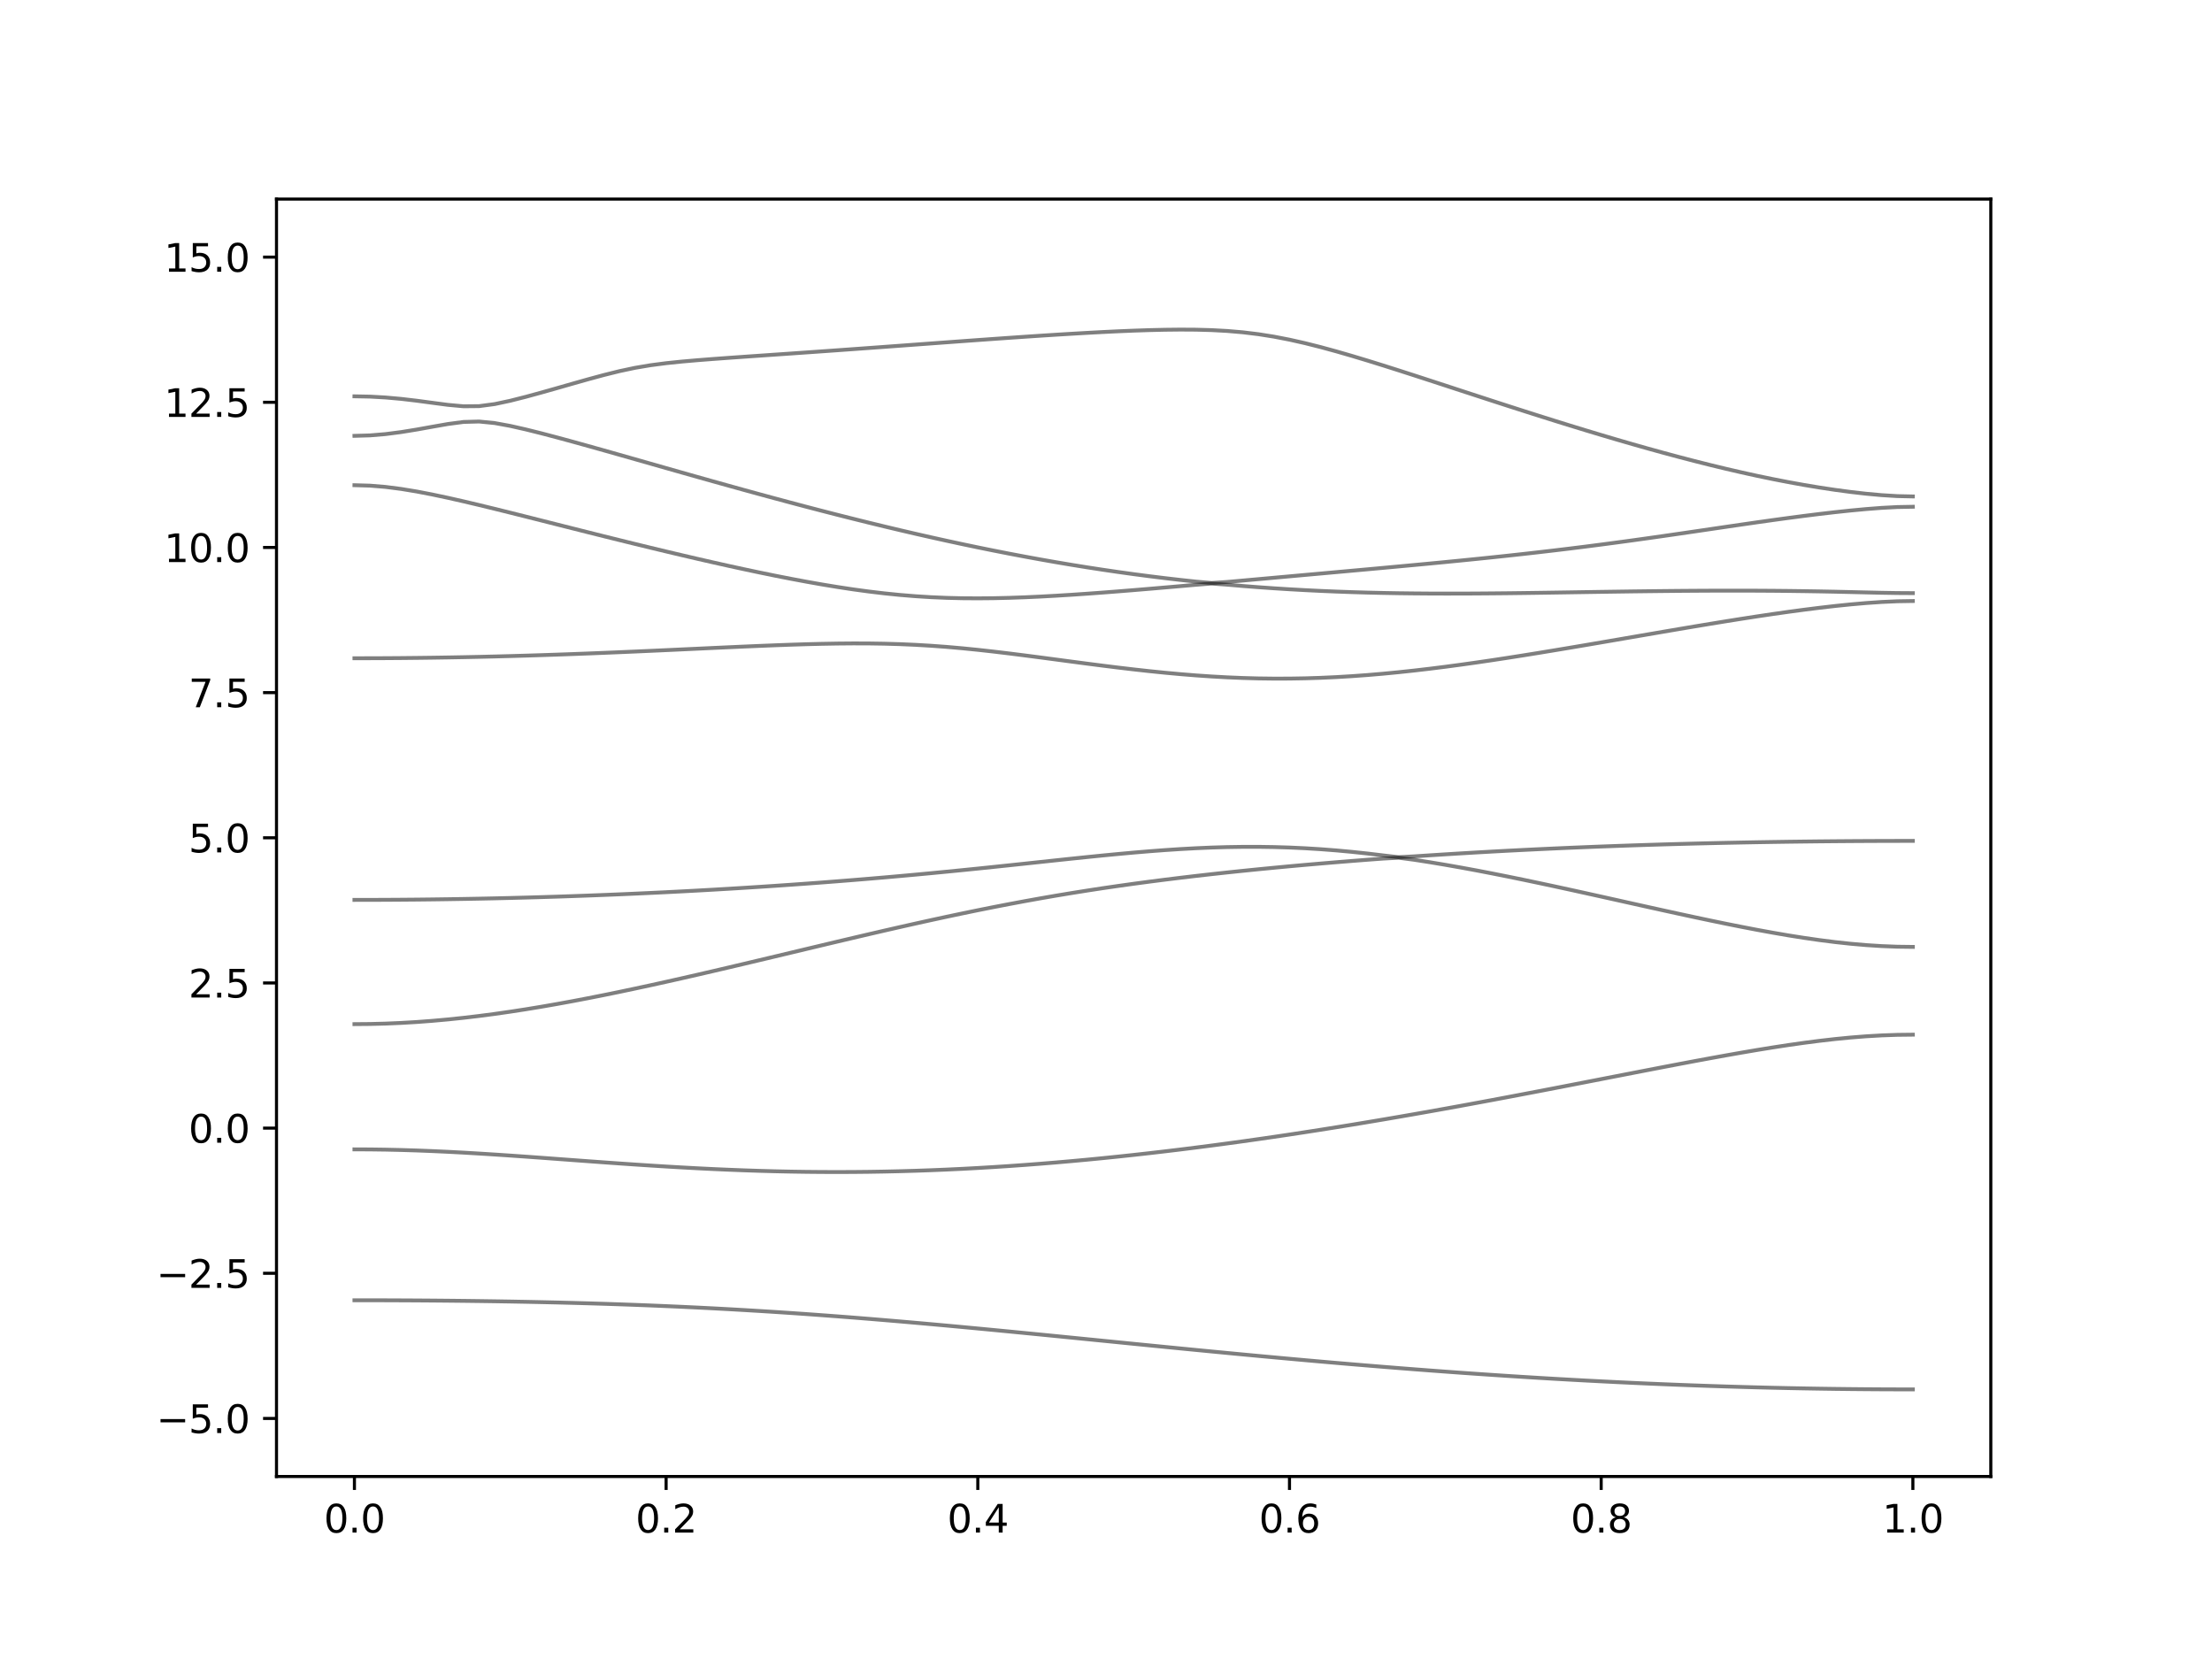 <?xml version="1.0" encoding="utf-8" standalone="no"?>
<!DOCTYPE svg PUBLIC "-//W3C//DTD SVG 1.1//EN"
  "http://www.w3.org/Graphics/SVG/1.1/DTD/svg11.dtd">
<svg xmlns:xlink="http://www.w3.org/1999/xlink" width="576pt" height="432pt" viewBox="0 0 576 432" xmlns="http://www.w3.org/2000/svg" version="1.1">
 <defs>
  <style type="text/css">*{stroke-linejoin: round; stroke-linecap: butt}</style>
 </defs>
 <g id="figure_1">
  <g id="patch_1">
   <path d="M 0 432 
L 576 432 
L 576 0 
L 0 0 
z
" style="fill: #ffffff"/>
  </g>
  <g id="axes_1">
   <g id="patch_2">
    <path d="M 72 384.48 
L 518.4 384.48 
L 518.4 51.84 
L 72 51.84 
z
" style="fill: #ffffff"/>
   </g>
   <g id="matplotlib.axis_1">
    <g id="xtick_1">
     <g id="line2d_1">
      <defs>
       <path id="me4a5860b49" d="M 0 0 
L 0 3.5 
" style="stroke: #000000; stroke-width: 0.8"/>
      </defs>
      <g>
       <use xlink:href="#me4a5860b49" x="92.291" y="384.48" style="stroke: #000000; stroke-width: 0.8"/>
      </g>
     </g>
     <g id="text_1">
      <!-- 0.0 -->
      <g transform="translate(84.339 399.078) scale(0.1 -0.1)">
       <defs>
        <path id="DejaVuSans-30" d="M 2034 4250 
Q 1547 4250 1301 3770 
Q 1056 3291 1056 2328 
Q 1056 1369 1301 889 
Q 1547 409 2034 409 
Q 2525 409 2770 889 
Q 3016 1369 3016 2328 
Q 3016 3291 2770 3770 
Q 2525 4250 2034 4250 
z
M 2034 4750 
Q 2819 4750 3233 4129 
Q 3647 3509 3647 2328 
Q 3647 1150 3233 529 
Q 2819 -91 2034 -91 
Q 1250 -91 836 529 
Q 422 1150 422 2328 
Q 422 3509 836 4129 
Q 1250 4750 2034 4750 
z
" transform="scale(0.016)"/>
        <path id="DejaVuSans-2e" d="M 684 794 
L 1344 794 
L 1344 0 
L 684 0 
L 684 794 
z
" transform="scale(0.016)"/>
       </defs>
       <use xlink:href="#DejaVuSans-30"/>
       <use xlink:href="#DejaVuSans-2e" x="63.623"/>
       <use xlink:href="#DejaVuSans-30" x="95.41"/>
      </g>
     </g>
    </g>
    <g id="xtick_2">
     <g id="line2d_2">
      <g>
       <use xlink:href="#me4a5860b49" x="173.455" y="384.48" style="stroke: #000000; stroke-width: 0.8"/>
      </g>
     </g>
     <g id="text_2">
      <!-- 0.2 -->
      <g transform="translate(165.503 399.078) scale(0.1 -0.1)">
       <defs>
        <path id="DejaVuSans-32" d="M 1228 531 
L 3431 531 
L 3431 0 
L 469 0 
L 469 531 
Q 828 903 1448 1529 
Q 2069 2156 2228 2338 
Q 2531 2678 2651 2914 
Q 2772 3150 2772 3378 
Q 2772 3750 2511 3984 
Q 2250 4219 1831 4219 
Q 1534 4219 1204 4116 
Q 875 4013 500 3803 
L 500 4441 
Q 881 4594 1212 4672 
Q 1544 4750 1819 4750 
Q 2544 4750 2975 4387 
Q 3406 4025 3406 3419 
Q 3406 3131 3298 2873 
Q 3191 2616 2906 2266 
Q 2828 2175 2409 1742 
Q 1991 1309 1228 531 
z
" transform="scale(0.016)"/>
       </defs>
       <use xlink:href="#DejaVuSans-30"/>
       <use xlink:href="#DejaVuSans-2e" x="63.623"/>
       <use xlink:href="#DejaVuSans-32" x="95.41"/>
      </g>
     </g>
    </g>
    <g id="xtick_3">
     <g id="line2d_3">
      <g>
       <use xlink:href="#me4a5860b49" x="254.618" y="384.48" style="stroke: #000000; stroke-width: 0.8"/>
      </g>
     </g>
     <g id="text_3">
      <!-- 0.4 -->
      <g transform="translate(246.667 399.078) scale(0.1 -0.1)">
       <defs>
        <path id="DejaVuSans-34" d="M 2419 4116 
L 825 1625 
L 2419 1625 
L 2419 4116 
z
M 2253 4666 
L 3047 4666 
L 3047 1625 
L 3713 1625 
L 3713 1100 
L 3047 1100 
L 3047 0 
L 2419 0 
L 2419 1100 
L 313 1100 
L 313 1709 
L 2253 4666 
z
" transform="scale(0.016)"/>
       </defs>
       <use xlink:href="#DejaVuSans-30"/>
       <use xlink:href="#DejaVuSans-2e" x="63.623"/>
       <use xlink:href="#DejaVuSans-34" x="95.41"/>
      </g>
     </g>
    </g>
    <g id="xtick_4">
     <g id="line2d_4">
      <g>
       <use xlink:href="#me4a5860b49" x="335.782" y="384.48" style="stroke: #000000; stroke-width: 0.8"/>
      </g>
     </g>
     <g id="text_4">
      <!-- 0.6 -->
      <g transform="translate(327.83 399.078) scale(0.1 -0.1)">
       <defs>
        <path id="DejaVuSans-36" d="M 2113 2584 
Q 1688 2584 1439 2293 
Q 1191 2003 1191 1497 
Q 1191 994 1439 701 
Q 1688 409 2113 409 
Q 2538 409 2786 701 
Q 3034 994 3034 1497 
Q 3034 2003 2786 2293 
Q 2538 2584 2113 2584 
z
M 3366 4563 
L 3366 3988 
Q 3128 4100 2886 4159 
Q 2644 4219 2406 4219 
Q 1781 4219 1451 3797 
Q 1122 3375 1075 2522 
Q 1259 2794 1537 2939 
Q 1816 3084 2150 3084 
Q 2853 3084 3261 2657 
Q 3669 2231 3669 1497 
Q 3669 778 3244 343 
Q 2819 -91 2113 -91 
Q 1303 -91 875 529 
Q 447 1150 447 2328 
Q 447 3434 972 4092 
Q 1497 4750 2381 4750 
Q 2619 4750 2861 4703 
Q 3103 4656 3366 4563 
z
" transform="scale(0.016)"/>
       </defs>
       <use xlink:href="#DejaVuSans-30"/>
       <use xlink:href="#DejaVuSans-2e" x="63.623"/>
       <use xlink:href="#DejaVuSans-36" x="95.41"/>
      </g>
     </g>
    </g>
    <g id="xtick_5">
     <g id="line2d_5">
      <g>
       <use xlink:href="#me4a5860b49" x="416.945" y="384.48" style="stroke: #000000; stroke-width: 0.8"/>
      </g>
     </g>
     <g id="text_5">
      <!-- 0.8 -->
      <g transform="translate(408.994 399.078) scale(0.1 -0.1)">
       <defs>
        <path id="DejaVuSans-38" d="M 2034 2216 
Q 1584 2216 1326 1975 
Q 1069 1734 1069 1313 
Q 1069 891 1326 650 
Q 1584 409 2034 409 
Q 2484 409 2743 651 
Q 3003 894 3003 1313 
Q 3003 1734 2745 1975 
Q 2488 2216 2034 2216 
z
M 1403 2484 
Q 997 2584 770 2862 
Q 544 3141 544 3541 
Q 544 4100 942 4425 
Q 1341 4750 2034 4750 
Q 2731 4750 3128 4425 
Q 3525 4100 3525 3541 
Q 3525 3141 3298 2862 
Q 3072 2584 2669 2484 
Q 3125 2378 3379 2068 
Q 3634 1759 3634 1313 
Q 3634 634 3220 271 
Q 2806 -91 2034 -91 
Q 1263 -91 848 271 
Q 434 634 434 1313 
Q 434 1759 690 2068 
Q 947 2378 1403 2484 
z
M 1172 3481 
Q 1172 3119 1398 2916 
Q 1625 2713 2034 2713 
Q 2441 2713 2670 2916 
Q 2900 3119 2900 3481 
Q 2900 3844 2670 4047 
Q 2441 4250 2034 4250 
Q 1625 4250 1398 4047 
Q 1172 3844 1172 3481 
z
" transform="scale(0.016)"/>
       </defs>
       <use xlink:href="#DejaVuSans-30"/>
       <use xlink:href="#DejaVuSans-2e" x="63.623"/>
       <use xlink:href="#DejaVuSans-38" x="95.41"/>
      </g>
     </g>
    </g>
    <g id="xtick_6">
     <g id="line2d_6">
      <g>
       <use xlink:href="#me4a5860b49" x="498.109" y="384.48" style="stroke: #000000; stroke-width: 0.8"/>
      </g>
     </g>
     <g id="text_6">
      <!-- 1.0 -->
      <g transform="translate(490.158 399.078) scale(0.1 -0.1)">
       <defs>
        <path id="DejaVuSans-31" d="M 794 531 
L 1825 531 
L 1825 4091 
L 703 3866 
L 703 4441 
L 1819 4666 
L 2450 4666 
L 2450 531 
L 3481 531 
L 3481 0 
L 794 0 
L 794 531 
z
" transform="scale(0.016)"/>
       </defs>
       <use xlink:href="#DejaVuSans-31"/>
       <use xlink:href="#DejaVuSans-2e" x="63.623"/>
       <use xlink:href="#DejaVuSans-30" x="95.41"/>
      </g>
     </g>
    </g>
   </g>
   <g id="matplotlib.axis_2">
    <g id="ytick_1">
     <g id="line2d_7">
      <defs>
       <path id="mfd7115c815" d="M 0 0 
L -3.5 0 
" style="stroke: #000000; stroke-width: 0.8"/>
      </defs>
      <g>
       <use xlink:href="#mfd7115c815" x="72" y="369.36" style="stroke: #000000; stroke-width: 0.8"/>
      </g>
     </g>
     <g id="text_7">
      <!-- −5.0 -->
      <g transform="translate(40.717 373.159) scale(0.1 -0.1)">
       <defs>
        <path id="DejaVuSans-2212" d="M 678 2272 
L 4684 2272 
L 4684 1741 
L 678 1741 
L 678 2272 
z
" transform="scale(0.016)"/>
        <path id="DejaVuSans-35" d="M 691 4666 
L 3169 4666 
L 3169 4134 
L 1269 4134 
L 1269 2991 
Q 1406 3038 1543 3061 
Q 1681 3084 1819 3084 
Q 2600 3084 3056 2656 
Q 3513 2228 3513 1497 
Q 3513 744 3044 326 
Q 2575 -91 1722 -91 
Q 1428 -91 1123 -41 
Q 819 9 494 109 
L 494 744 
Q 775 591 1075 516 
Q 1375 441 1709 441 
Q 2250 441 2565 725 
Q 2881 1009 2881 1497 
Q 2881 1984 2565 2268 
Q 2250 2553 1709 2553 
Q 1456 2553 1204 2497 
Q 953 2441 691 2322 
L 691 4666 
z
" transform="scale(0.016)"/>
       </defs>
       <use xlink:href="#DejaVuSans-2212"/>
       <use xlink:href="#DejaVuSans-35" x="83.789"/>
       <use xlink:href="#DejaVuSans-2e" x="147.412"/>
       <use xlink:href="#DejaVuSans-30" x="179.199"/>
      </g>
     </g>
    </g>
    <g id="ytick_2">
     <g id="line2d_8">
      <g>
       <use xlink:href="#mfd7115c815" x="72" y="331.56" style="stroke: #000000; stroke-width: 0.8"/>
      </g>
     </g>
     <g id="text_8">
      <!-- −2.5 -->
      <g transform="translate(40.717 335.359) scale(0.1 -0.1)">
       <use xlink:href="#DejaVuSans-2212"/>
       <use xlink:href="#DejaVuSans-32" x="83.789"/>
       <use xlink:href="#DejaVuSans-2e" x="147.412"/>
       <use xlink:href="#DejaVuSans-35" x="179.199"/>
      </g>
     </g>
    </g>
    <g id="ytick_3">
     <g id="line2d_9">
      <g>
       <use xlink:href="#mfd7115c815" x="72" y="293.76" style="stroke: #000000; stroke-width: 0.8"/>
      </g>
     </g>
     <g id="text_9">
      <!-- 0.0 -->
      <g transform="translate(49.097 297.559) scale(0.1 -0.1)">
       <use xlink:href="#DejaVuSans-30"/>
       <use xlink:href="#DejaVuSans-2e" x="63.623"/>
       <use xlink:href="#DejaVuSans-30" x="95.41"/>
      </g>
     </g>
    </g>
    <g id="ytick_4">
     <g id="line2d_10">
      <g>
       <use xlink:href="#mfd7115c815" x="72" y="255.96" style="stroke: #000000; stroke-width: 0.8"/>
      </g>
     </g>
     <g id="text_10">
      <!-- 2.5 -->
      <g transform="translate(49.097 259.759) scale(0.1 -0.1)">
       <use xlink:href="#DejaVuSans-32"/>
       <use xlink:href="#DejaVuSans-2e" x="63.623"/>
       <use xlink:href="#DejaVuSans-35" x="95.41"/>
      </g>
     </g>
    </g>
    <g id="ytick_5">
     <g id="line2d_11">
      <g>
       <use xlink:href="#mfd7115c815" x="72" y="218.16" style="stroke: #000000; stroke-width: 0.8"/>
      </g>
     </g>
     <g id="text_11">
      <!-- 5.0 -->
      <g transform="translate(49.097 221.959) scale(0.1 -0.1)">
       <use xlink:href="#DejaVuSans-35"/>
       <use xlink:href="#DejaVuSans-2e" x="63.623"/>
       <use xlink:href="#DejaVuSans-30" x="95.41"/>
      </g>
     </g>
    </g>
    <g id="ytick_6">
     <g id="line2d_12">
      <g>
       <use xlink:href="#mfd7115c815" x="72" y="180.36" style="stroke: #000000; stroke-width: 0.8"/>
      </g>
     </g>
     <g id="text_12">
      <!-- 7.5 -->
      <g transform="translate(49.097 184.159) scale(0.1 -0.1)">
       <defs>
        <path id="DejaVuSans-37" d="M 525 4666 
L 3525 4666 
L 3525 4397 
L 1831 0 
L 1172 0 
L 2766 4134 
L 525 4134 
L 525 4666 
z
" transform="scale(0.016)"/>
       </defs>
       <use xlink:href="#DejaVuSans-37"/>
       <use xlink:href="#DejaVuSans-2e" x="63.623"/>
       <use xlink:href="#DejaVuSans-35" x="95.41"/>
      </g>
     </g>
    </g>
    <g id="ytick_7">
     <g id="line2d_13">
      <g>
       <use xlink:href="#mfd7115c815" x="72" y="142.56" style="stroke: #000000; stroke-width: 0.8"/>
      </g>
     </g>
     <g id="text_13">
      <!-- 10.0 -->
      <g transform="translate(42.734 146.359) scale(0.1 -0.1)">
       <use xlink:href="#DejaVuSans-31"/>
       <use xlink:href="#DejaVuSans-30" x="63.623"/>
       <use xlink:href="#DejaVuSans-2e" x="127.246"/>
       <use xlink:href="#DejaVuSans-30" x="159.033"/>
      </g>
     </g>
    </g>
    <g id="ytick_8">
     <g id="line2d_14">
      <g>
       <use xlink:href="#mfd7115c815" x="72" y="104.76" style="stroke: #000000; stroke-width: 0.8"/>
      </g>
     </g>
     <g id="text_14">
      <!-- 12.5 -->
      <g transform="translate(42.734 108.559) scale(0.1 -0.1)">
       <use xlink:href="#DejaVuSans-31"/>
       <use xlink:href="#DejaVuSans-32" x="63.623"/>
       <use xlink:href="#DejaVuSans-2e" x="127.246"/>
       <use xlink:href="#DejaVuSans-35" x="159.033"/>
      </g>
     </g>
    </g>
    <g id="ytick_9">
     <g id="line2d_15">
      <g>
       <use xlink:href="#mfd7115c815" x="72" y="66.96" style="stroke: #000000; stroke-width: 0.8"/>
      </g>
     </g>
     <g id="text_15">
      <!-- 15.0 -->
      <g transform="translate(42.734 70.759) scale(0.1 -0.1)">
       <use xlink:href="#DejaVuSans-31"/>
       <use xlink:href="#DejaVuSans-35" x="63.623"/>
       <use xlink:href="#DejaVuSans-2e" x="127.246"/>
       <use xlink:href="#DejaVuSans-30" x="159.033"/>
      </g>
     </g>
    </g>
   </g>
   <g id="line2d_16">
    <path d="M 92.291 338.583 
L 96.349 338.586 
L 100.407 338.595 
L 104.465 338.612 
L 108.524 338.633 
L 112.582 338.663 
L 116.64 338.7 
L 120.698 338.742 
L 124.756 338.793 
L 128.815 338.851 
L 132.873 338.917 
L 136.931 338.991 
L 140.989 339.076 
L 145.047 339.168 
L 149.105 339.271 
L 153.164 339.383 
L 157.222 339.506 
L 161.28 339.64 
L 165.338 339.784 
L 169.396 339.941 
L 173.455 340.109 
L 177.513 340.289 
L 181.571 340.482 
L 185.629 340.686 
L 189.687 340.904 
L 193.745 341.135 
L 197.804 341.379 
L 201.862 341.634 
L 205.92 341.902 
L 209.978 342.182 
L 214.036 342.475 
L 218.095 342.778 
L 222.153 343.092 
L 226.211 343.417 
L 230.269 343.753 
L 234.327 344.096 
L 238.385 344.45 
L 242.444 344.811 
L 246.502 345.179 
L 250.56 345.555 
L 254.618 345.936 
L 258.676 346.323 
L 262.735 346.713 
L 266.793 347.109 
L 270.851 347.507 
L 274.909 347.908 
L 278.967 348.311 
L 283.025 348.715 
L 287.084 349.12 
L 291.142 349.524 
L 295.2 349.929 
L 299.258 350.331 
L 303.316 350.732 
L 307.375 351.131 
L 311.433 351.527 
L 315.491 351.921 
L 319.549 352.309 
L 323.607 352.695 
L 327.665 353.076 
L 331.724 353.451 
L 335.782 353.821 
L 339.84 354.186 
L 343.898 354.545 
L 347.956 354.898 
L 352.015 355.244 
L 356.073 355.583 
L 360.131 355.915 
L 364.189 356.239 
L 368.247 356.556 
L 372.305 356.866 
L 376.364 357.167 
L 380.422 357.461 
L 384.48 357.745 
L 388.538 358.02 
L 392.596 358.288 
L 396.655 358.546 
L 400.713 358.796 
L 404.771 359.036 
L 408.829 359.266 
L 412.887 359.487 
L 416.945 359.698 
L 421.004 359.901 
L 425.062 360.093 
L 429.12 360.276 
L 433.178 360.447 
L 437.236 360.61 
L 441.295 360.761 
L 445.353 360.903 
L 449.411 361.035 
L 453.469 361.156 
L 457.527 361.268 
L 461.585 361.368 
L 465.644 361.458 
L 469.702 361.537 
L 473.76 361.606 
L 477.818 361.665 
L 481.876 361.712 
L 485.935 361.75 
L 489.993 361.777 
L 494.051 361.792 
L 498.109 361.798 
" clip-path="url(#p917bdaf21b)" style="fill: none; stroke: #000000; stroke-opacity: 0.5; stroke-linecap: square"/>
   </g>
   <g id="line2d_17">
    <path d="M 92.291 299.291 
L 96.349 299.309 
L 100.407 299.365 
L 104.465 299.457 
L 108.524 299.583 
L 112.582 299.741 
L 116.64 299.929 
L 120.698 300.142 
L 124.756 300.38 
L 128.815 300.635 
L 132.873 300.907 
L 136.931 301.19 
L 140.989 301.483 
L 145.047 301.781 
L 149.105 302.081 
L 153.164 302.378 
L 157.222 302.673 
L 161.28 302.961 
L 165.338 303.239 
L 169.396 303.506 
L 173.455 303.759 
L 177.513 303.995 
L 181.571 304.214 
L 185.629 304.415 
L 189.687 304.593 
L 193.745 304.752 
L 197.804 304.887 
L 201.862 304.999 
L 205.92 305.086 
L 209.978 305.148 
L 214.036 305.185 
L 218.095 305.197 
L 222.153 305.182 
L 226.211 305.141 
L 230.269 305.074 
L 234.327 304.982 
L 238.385 304.864 
L 242.444 304.722 
L 246.502 304.554 
L 250.56 304.361 
L 254.618 304.143 
L 258.676 303.902 
L 262.735 303.638 
L 266.793 303.351 
L 270.851 303.041 
L 274.909 302.71 
L 278.967 302.356 
L 283.025 301.982 
L 287.084 301.588 
L 291.142 301.173 
L 295.2 300.739 
L 299.258 300.286 
L 303.316 299.814 
L 307.375 299.326 
L 311.433 298.818 
L 315.491 298.294 
L 319.549 297.753 
L 323.607 297.197 
L 327.665 296.624 
L 331.724 296.036 
L 335.782 295.434 
L 339.84 294.815 
L 343.898 294.185 
L 347.956 293.539 
L 352.015 292.882 
L 356.073 292.21 
L 360.131 291.528 
L 364.189 290.833 
L 368.247 290.127 
L 372.305 289.41 
L 376.364 288.684 
L 380.422 287.948 
L 384.48 287.201 
L 388.538 286.448 
L 392.596 285.686 
L 396.655 284.916 
L 400.713 284.142 
L 404.771 283.362 
L 408.829 282.577 
L 412.887 281.789 
L 416.945 280.999 
L 421.004 280.209 
L 425.062 279.419 
L 429.12 278.632 
L 433.178 277.851 
L 437.236 277.075 
L 441.295 276.31 
L 445.353 275.559 
L 449.411 274.822 
L 453.469 274.107 
L 457.527 273.416 
L 461.585 272.758 
L 465.644 272.135 
L 469.702 271.558 
L 473.76 271.032 
L 477.818 270.567 
L 481.876 270.17 
L 485.935 269.851 
L 489.993 269.616 
L 494.051 269.473 
L 498.109 269.426 
" clip-path="url(#p917bdaf21b)" style="fill: none; stroke: #000000; stroke-opacity: 0.5; stroke-linecap: square"/>
   </g>
   <g id="line2d_18">
    <path d="M 92.291 266.68 
L 96.349 266.645 
L 100.407 266.541 
L 104.465 266.367 
L 108.524 266.128 
L 112.582 265.824 
L 116.64 265.458 
L 120.698 265.035 
L 124.756 264.554 
L 128.815 264.022 
L 132.873 263.44 
L 136.931 262.814 
L 140.989 262.146 
L 145.047 261.438 
L 149.105 260.696 
L 153.164 259.921 
L 157.222 259.117 
L 161.28 258.287 
L 165.338 257.431 
L 169.396 256.556 
L 173.455 255.661 
L 177.513 254.75 
L 181.571 253.824 
L 185.629 252.886 
L 189.687 251.938 
L 193.745 250.981 
L 197.804 250.018 
L 201.862 249.052 
L 205.92 248.082 
L 209.978 247.113 
L 214.036 246.146 
L 218.095 245.182 
L 222.153 244.224 
L 226.211 243.274 
L 230.269 242.335 
L 234.327 241.409 
L 238.385 240.495 
L 242.444 239.599 
L 246.502 238.72 
L 250.56 237.863 
L 254.618 237.027 
L 258.676 236.216 
L 262.735 235.43 
L 266.793 234.671 
L 270.851 233.941 
L 274.909 233.236 
L 278.967 232.562 
L 283.025 231.915 
L 287.084 231.293 
L 291.142 230.701 
L 295.2 230.132 
L 299.258 229.589 
L 303.316 229.068 
L 307.375 228.569 
L 311.433 228.089 
L 315.491 227.63 
L 319.549 227.188 
L 323.607 226.763 
L 327.665 226.354 
L 331.724 225.96 
L 335.782 225.579 
L 339.84 225.213 
L 343.898 224.861 
L 347.956 224.521 
L 352.015 224.194 
L 356.073 223.878 
L 360.131 223.577 
L 364.189 223.354 
L 368.247 223.884 
L 372.305 224.518 
L 376.364 225.195 
L 380.422 225.911 
L 384.48 226.66 
L 388.538 227.441 
L 392.596 228.248 
L 396.655 229.08 
L 400.713 229.931 
L 404.771 230.797 
L 408.829 231.679 
L 412.887 232.571 
L 416.945 233.469 
L 421.004 234.372 
L 425.062 235.276 
L 429.12 236.179 
L 433.178 237.075 
L 437.236 237.963 
L 441.295 238.838 
L 445.353 239.697 
L 449.411 240.535 
L 453.469 241.345 
L 457.527 242.125 
L 461.585 242.866 
L 465.644 243.565 
L 469.702 244.21 
L 473.76 244.795 
L 477.818 245.311 
L 481.876 245.749 
L 485.935 246.102 
L 489.993 246.36 
L 494.051 246.518 
L 498.109 246.57 
" clip-path="url(#p917bdaf21b)" style="fill: none; stroke: #000000; stroke-opacity: 0.5; stroke-linecap: square"/>
   </g>
   <g id="line2d_19">
    <path d="M 92.291 234.331 
L 96.349 234.326 
L 100.407 234.311 
L 104.465 234.285 
L 108.524 234.251 
L 112.582 234.205 
L 116.64 234.149 
L 120.698 234.084 
L 124.756 234.009 
L 128.815 233.924 
L 132.873 233.829 
L 136.931 233.723 
L 140.989 233.608 
L 145.047 233.483 
L 149.105 233.347 
L 153.164 233.201 
L 157.222 233.046 
L 161.28 232.881 
L 165.338 232.704 
L 169.396 232.518 
L 173.455 232.323 
L 177.513 232.117 
L 181.571 231.901 
L 185.629 231.674 
L 189.687 231.437 
L 193.745 231.19 
L 197.804 230.932 
L 201.862 230.664 
L 205.92 230.385 
L 209.978 230.096 
L 214.036 229.795 
L 218.095 229.483 
L 222.153 229.16 
L 226.211 228.826 
L 230.269 228.481 
L 234.327 228.123 
L 238.385 227.755 
L 242.444 227.376 
L 246.502 226.984 
L 250.56 226.583 
L 254.618 226.174 
L 258.676 225.753 
L 262.735 225.328 
L 266.793 224.897 
L 270.851 224.464 
L 274.909 224.03 
L 278.967 223.6 
L 283.025 223.18 
L 287.084 222.77 
L 291.142 222.38 
L 295.2 222.011 
L 299.258 221.671 
L 303.316 221.364 
L 307.375 221.096 
L 311.433 220.874 
L 315.491 220.699 
L 319.549 220.579 
L 323.607 220.516 
L 327.665 220.511 
L 331.724 220.572 
L 335.782 220.694 
L 339.84 220.882 
L 343.898 221.133 
L 347.956 221.446 
L 352.015 221.821 
L 356.073 222.253 
L 360.131 222.74 
L 364.189 223.213 
L 368.247 222.991 
L 372.305 222.723 
L 376.364 222.465 
L 380.422 222.215 
L 384.48 221.976 
L 388.538 221.748 
L 392.596 221.53 
L 396.655 221.323 
L 400.713 221.125 
L 404.771 220.936 
L 408.829 220.758 
L 412.887 220.59 
L 416.945 220.43 
L 421.004 220.28 
L 425.062 220.138 
L 429.12 220.006 
L 433.178 219.882 
L 437.236 219.767 
L 441.295 219.661 
L 445.353 219.563 
L 449.411 219.472 
L 453.469 219.391 
L 457.527 219.315 
L 461.585 219.249 
L 465.644 219.188 
L 469.702 219.137 
L 473.76 219.091 
L 477.818 219.054 
L 481.876 219.022 
L 485.935 218.999 
L 489.993 218.981 
L 494.051 218.972 
L 498.109 218.967 
" clip-path="url(#p917bdaf21b)" style="fill: none; stroke: #000000; stroke-opacity: 0.5; stroke-linecap: square"/>
   </g>
   <g id="line2d_20">
    <path d="M 92.291 171.407 
L 96.349 171.401 
L 100.407 171.385 
L 104.465 171.356 
L 108.524 171.315 
L 112.582 171.264 
L 116.64 171.2 
L 120.698 171.126 
L 124.756 171.042 
L 128.815 170.945 
L 132.873 170.839 
L 136.931 170.723 
L 140.989 170.597 
L 145.047 170.461 
L 149.105 170.316 
L 153.164 170.163 
L 157.222 170.001 
L 161.28 169.833 
L 165.338 169.66 
L 169.396 169.48 
L 173.455 169.295 
L 177.513 169.108 
L 181.571 168.919 
L 185.629 168.73 
L 189.687 168.544 
L 193.745 168.362 
L 197.804 168.19 
L 201.862 168.027 
L 205.92 167.88 
L 209.978 167.751 
L 214.036 167.65 
L 218.095 167.579 
L 222.153 167.544 
L 226.211 167.555 
L 230.269 167.617 
L 234.327 167.735 
L 238.385 167.912 
L 242.444 168.152 
L 246.502 168.451 
L 250.56 168.808 
L 254.618 169.215 
L 258.676 169.666 
L 262.735 170.152 
L 266.793 170.664 
L 270.851 171.193 
L 274.909 171.731 
L 278.967 172.272 
L 283.025 172.806 
L 287.084 173.329 
L 291.142 173.833 
L 295.2 174.312 
L 299.258 174.761 
L 303.316 175.174 
L 307.375 175.546 
L 311.433 175.874 
L 315.491 176.152 
L 319.549 176.376 
L 323.607 176.545 
L 327.665 176.657 
L 331.724 176.709 
L 335.782 176.699 
L 339.84 176.63 
L 343.898 176.503 
L 347.956 176.315 
L 352.015 176.073 
L 356.073 175.779 
L 360.131 175.434 
L 364.189 175.042 
L 368.247 174.607 
L 372.305 174.134 
L 376.364 173.624 
L 380.422 173.081 
L 384.48 172.511 
L 388.538 171.914 
L 392.596 171.297 
L 396.655 170.659 
L 400.713 170.006 
L 404.771 169.339 
L 408.829 168.662 
L 412.887 167.975 
L 416.945 167.283 
L 421.004 166.586 
L 425.062 165.887 
L 429.12 165.189 
L 433.178 164.493 
L 437.236 163.802 
L 441.295 163.117 
L 445.353 162.443 
L 449.411 161.782 
L 453.469 161.136 
L 457.527 160.509 
L 461.585 159.904 
L 465.644 159.327 
L 469.702 158.781 
L 473.76 158.271 
L 477.818 157.802 
L 481.876 157.387 
L 485.935 157.031 
L 489.993 156.752 
L 494.051 156.57 
L 498.109 156.505 
" clip-path="url(#p917bdaf21b)" style="fill: none; stroke: #000000; stroke-opacity: 0.5; stroke-linecap: square"/>
   </g>
   <g id="line2d_21">
    <path d="M 92.291 126.345 
L 96.349 126.46 
L 100.407 126.796 
L 104.465 127.319 
L 108.524 127.989 
L 112.582 128.771 
L 116.64 129.632 
L 120.698 130.552 
L 124.756 131.51 
L 128.815 132.498 
L 132.873 133.503 
L 136.931 134.519 
L 140.989 135.543 
L 145.047 136.569 
L 149.105 137.593 
L 153.164 138.615 
L 157.222 139.631 
L 161.28 140.638 
L 165.338 141.638 
L 169.396 142.625 
L 173.455 143.6 
L 177.513 144.562 
L 181.571 145.507 
L 185.629 146.434 
L 189.687 147.341 
L 193.745 148.225 
L 197.804 149.084 
L 201.862 149.914 
L 205.92 150.711 
L 209.978 151.472 
L 214.036 152.19 
L 218.095 152.858 
L 222.153 153.474 
L 226.211 154.025 
L 230.269 154.509 
L 234.327 154.921 
L 238.385 155.253 
L 242.444 155.507 
L 246.502 155.681 
L 250.56 155.779 
L 254.618 155.807 
L 258.676 155.77 
L 262.735 155.677 
L 266.793 155.534 
L 270.851 155.35 
L 274.909 155.129 
L 278.967 154.878 
L 283.025 154.603 
L 287.084 154.307 
L 291.142 153.994 
L 295.2 153.667 
L 299.258 153.328 
L 303.316 152.982 
L 307.375 152.63 
L 311.433 152.275 
L 315.491 151.957 
L 319.549 152.247 
L 323.607 152.591 
L 327.665 152.905 
L 331.724 153.191 
L 335.782 153.446 
L 339.84 153.673 
L 343.898 153.873 
L 347.956 154.044 
L 352.015 154.189 
L 356.073 154.308 
L 360.131 154.402 
L 364.189 154.475 
L 368.247 154.524 
L 372.305 154.556 
L 376.364 154.568 
L 380.422 154.564 
L 384.48 154.546 
L 388.538 154.515 
L 392.596 154.475 
L 396.655 154.425 
L 400.713 154.369 
L 404.771 154.308 
L 408.829 154.245 
L 412.887 154.181 
L 416.945 154.119 
L 421.004 154.059 
L 425.062 154.001 
L 429.12 153.95 
L 433.178 153.905 
L 437.236 153.865 
L 441.295 153.835 
L 445.353 153.814 
L 449.411 153.803 
L 453.469 153.803 
L 457.527 153.815 
L 461.585 153.84 
L 465.644 153.879 
L 469.702 153.932 
L 473.76 153.998 
L 477.818 154.078 
L 481.876 154.171 
L 485.935 154.267 
L 489.993 154.358 
L 494.051 154.426 
L 498.109 154.452 
" clip-path="url(#p917bdaf21b)" style="fill: none; stroke: #000000; stroke-opacity: 0.5; stroke-linecap: square"/>
   </g>
   <g id="line2d_22">
    <path d="M 92.291 113.493 
L 96.349 113.375 
L 100.407 113.035 
L 104.465 112.511 
L 108.524 111.851 
L 112.582 111.121 
L 116.64 110.409 
L 120.698 109.874 
L 124.756 109.762 
L 128.815 110.165 
L 132.873 110.909 
L 136.931 111.827 
L 140.989 112.839 
L 145.047 113.906 
L 149.105 115.008 
L 153.164 116.133 
L 157.222 117.273 
L 161.28 118.422 
L 165.338 119.576 
L 169.396 120.733 
L 173.455 121.889 
L 177.513 123.042 
L 181.571 124.189 
L 185.629 125.331 
L 189.687 126.463 
L 193.745 127.588 
L 197.804 128.701 
L 201.862 129.802 
L 205.92 130.89 
L 209.978 131.964 
L 214.036 133.022 
L 218.095 134.064 
L 222.153 135.088 
L 226.211 136.095 
L 230.269 137.081 
L 234.327 138.047 
L 238.385 138.992 
L 242.444 139.914 
L 246.502 140.812 
L 250.56 141.688 
L 254.618 142.537 
L 258.676 143.36 
L 262.735 144.158 
L 266.793 144.928 
L 270.851 145.67 
L 274.909 146.384 
L 278.967 147.069 
L 283.025 147.723 
L 287.084 148.348 
L 291.142 148.944 
L 295.2 149.508 
L 299.258 150.04 
L 303.316 150.542 
L 307.375 151.012 
L 311.433 151.448 
L 315.491 151.812 
L 319.549 151.537 
L 323.607 151.174 
L 327.665 150.809 
L 331.724 150.444 
L 335.782 150.078 
L 339.84 149.712 
L 343.898 149.347 
L 347.956 148.981 
L 352.015 148.614 
L 356.073 148.247 
L 360.131 147.876 
L 364.189 147.503 
L 368.247 147.126 
L 372.305 146.744 
L 376.364 146.354 
L 380.422 145.956 
L 384.48 145.548 
L 388.538 145.13 
L 392.596 144.699 
L 396.655 144.255 
L 400.713 143.795 
L 404.771 143.322 
L 408.829 142.832 
L 412.887 142.326 
L 416.945 141.802 
L 421.004 141.264 
L 425.062 140.712 
L 429.12 140.145 
L 433.178 139.568 
L 437.236 138.98 
L 441.295 138.387 
L 445.353 137.788 
L 449.411 137.191 
L 453.469 136.597 
L 457.527 136.01 
L 461.585 135.437 
L 465.644 134.881 
L 469.702 134.348 
L 473.76 133.842 
L 477.818 133.37 
L 481.876 132.939 
L 485.935 132.56 
L 489.993 132.248 
L 494.051 132.033 
L 498.109 131.956 
" clip-path="url(#p917bdaf21b)" style="fill: none; stroke: #000000; stroke-opacity: 0.5; stroke-linecap: square"/>
   </g>
   <g id="line2d_23">
    <path d="M 92.291 103.2 
L 96.349 103.277 
L 100.407 103.505 
L 104.465 103.869 
L 108.524 104.346 
L 112.582 104.89 
L 116.64 105.425 
L 120.698 105.796 
L 124.756 105.758 
L 128.815 105.22 
L 132.873 104.353 
L 136.931 103.325 
L 140.989 102.215 
L 145.047 101.068 
L 149.105 99.906 
L 153.164 98.76 
L 157.222 97.66 
L 161.28 96.651 
L 165.338 95.788 
L 169.396 95.101 
L 173.455 94.572 
L 177.513 94.153 
L 181.571 93.8 
L 185.629 93.482 
L 189.687 93.186 
L 193.745 92.9 
L 197.804 92.617 
L 201.862 92.337 
L 205.92 92.058 
L 209.978 91.775 
L 214.036 91.491 
L 218.095 91.203 
L 222.153 90.913 
L 226.211 90.62 
L 230.269 90.325 
L 234.327 90.029 
L 238.385 89.731 
L 242.444 89.433 
L 246.502 89.137 
L 250.56 88.84 
L 254.618 88.547 
L 258.676 88.258 
L 262.735 87.972 
L 266.793 87.694 
L 270.851 87.423 
L 274.909 87.163 
L 278.967 86.915 
L 283.025 86.681 
L 287.084 86.463 
L 291.142 86.268 
L 295.2 86.099 
L 299.258 85.963 
L 303.316 85.868 
L 307.375 85.824 
L 311.433 85.849 
L 315.491 85.961 
L 319.549 86.181 
L 323.607 86.528 
L 327.665 87.02 
L 331.724 87.662 
L 335.782 88.45 
L 339.84 89.363 
L 343.898 90.385 
L 347.956 91.492 
L 352.015 92.666 
L 356.073 93.889 
L 360.131 95.15 
L 364.189 96.438 
L 368.247 97.744 
L 372.305 99.063 
L 376.364 100.387 
L 380.422 101.715 
L 384.48 103.039 
L 388.538 104.361 
L 392.596 105.675 
L 396.655 106.978 
L 400.713 108.269 
L 404.771 109.545 
L 408.829 110.806 
L 412.887 112.049 
L 416.945 113.271 
L 421.004 114.472 
L 425.062 115.648 
L 429.12 116.799 
L 433.178 117.919 
L 437.236 119.009 
L 441.295 120.066 
L 445.353 121.087 
L 449.411 122.068 
L 453.469 123.007 
L 457.527 123.9 
L 461.585 124.744 
L 465.644 125.535 
L 469.702 126.271 
L 473.76 126.947 
L 477.818 127.558 
L 481.876 128.101 
L 485.935 128.566 
L 489.993 128.937 
L 494.051 129.185 
L 498.109 129.274 
" clip-path="url(#p917bdaf21b)" style="fill: none; stroke: #000000; stroke-opacity: 0.5; stroke-linecap: square"/>
   </g>
   <g id="patch_3">
    <path d="M 72 384.48 
L 72 51.84 
" style="fill: none; stroke: #000000; stroke-width: 0.8; stroke-linejoin: miter; stroke-linecap: square"/>
   </g>
   <g id="patch_4">
    <path d="M 518.4 384.48 
L 518.4 51.84 
" style="fill: none; stroke: #000000; stroke-width: 0.8; stroke-linejoin: miter; stroke-linecap: square"/>
   </g>
   <g id="patch_5">
    <path d="M 72 384.48 
L 518.4 384.48 
" style="fill: none; stroke: #000000; stroke-width: 0.8; stroke-linejoin: miter; stroke-linecap: square"/>
   </g>
   <g id="patch_6">
    <path d="M 72 51.84 
L 518.4 51.84 
" style="fill: none; stroke: #000000; stroke-width: 0.8; stroke-linejoin: miter; stroke-linecap: square"/>
   </g>
  </g>
 </g>
 <defs>
  <clipPath id="p917bdaf21b">
   <rect x="72" y="51.84" width="446.4" height="332.64"/>
  </clipPath>
 </defs>
</svg>

